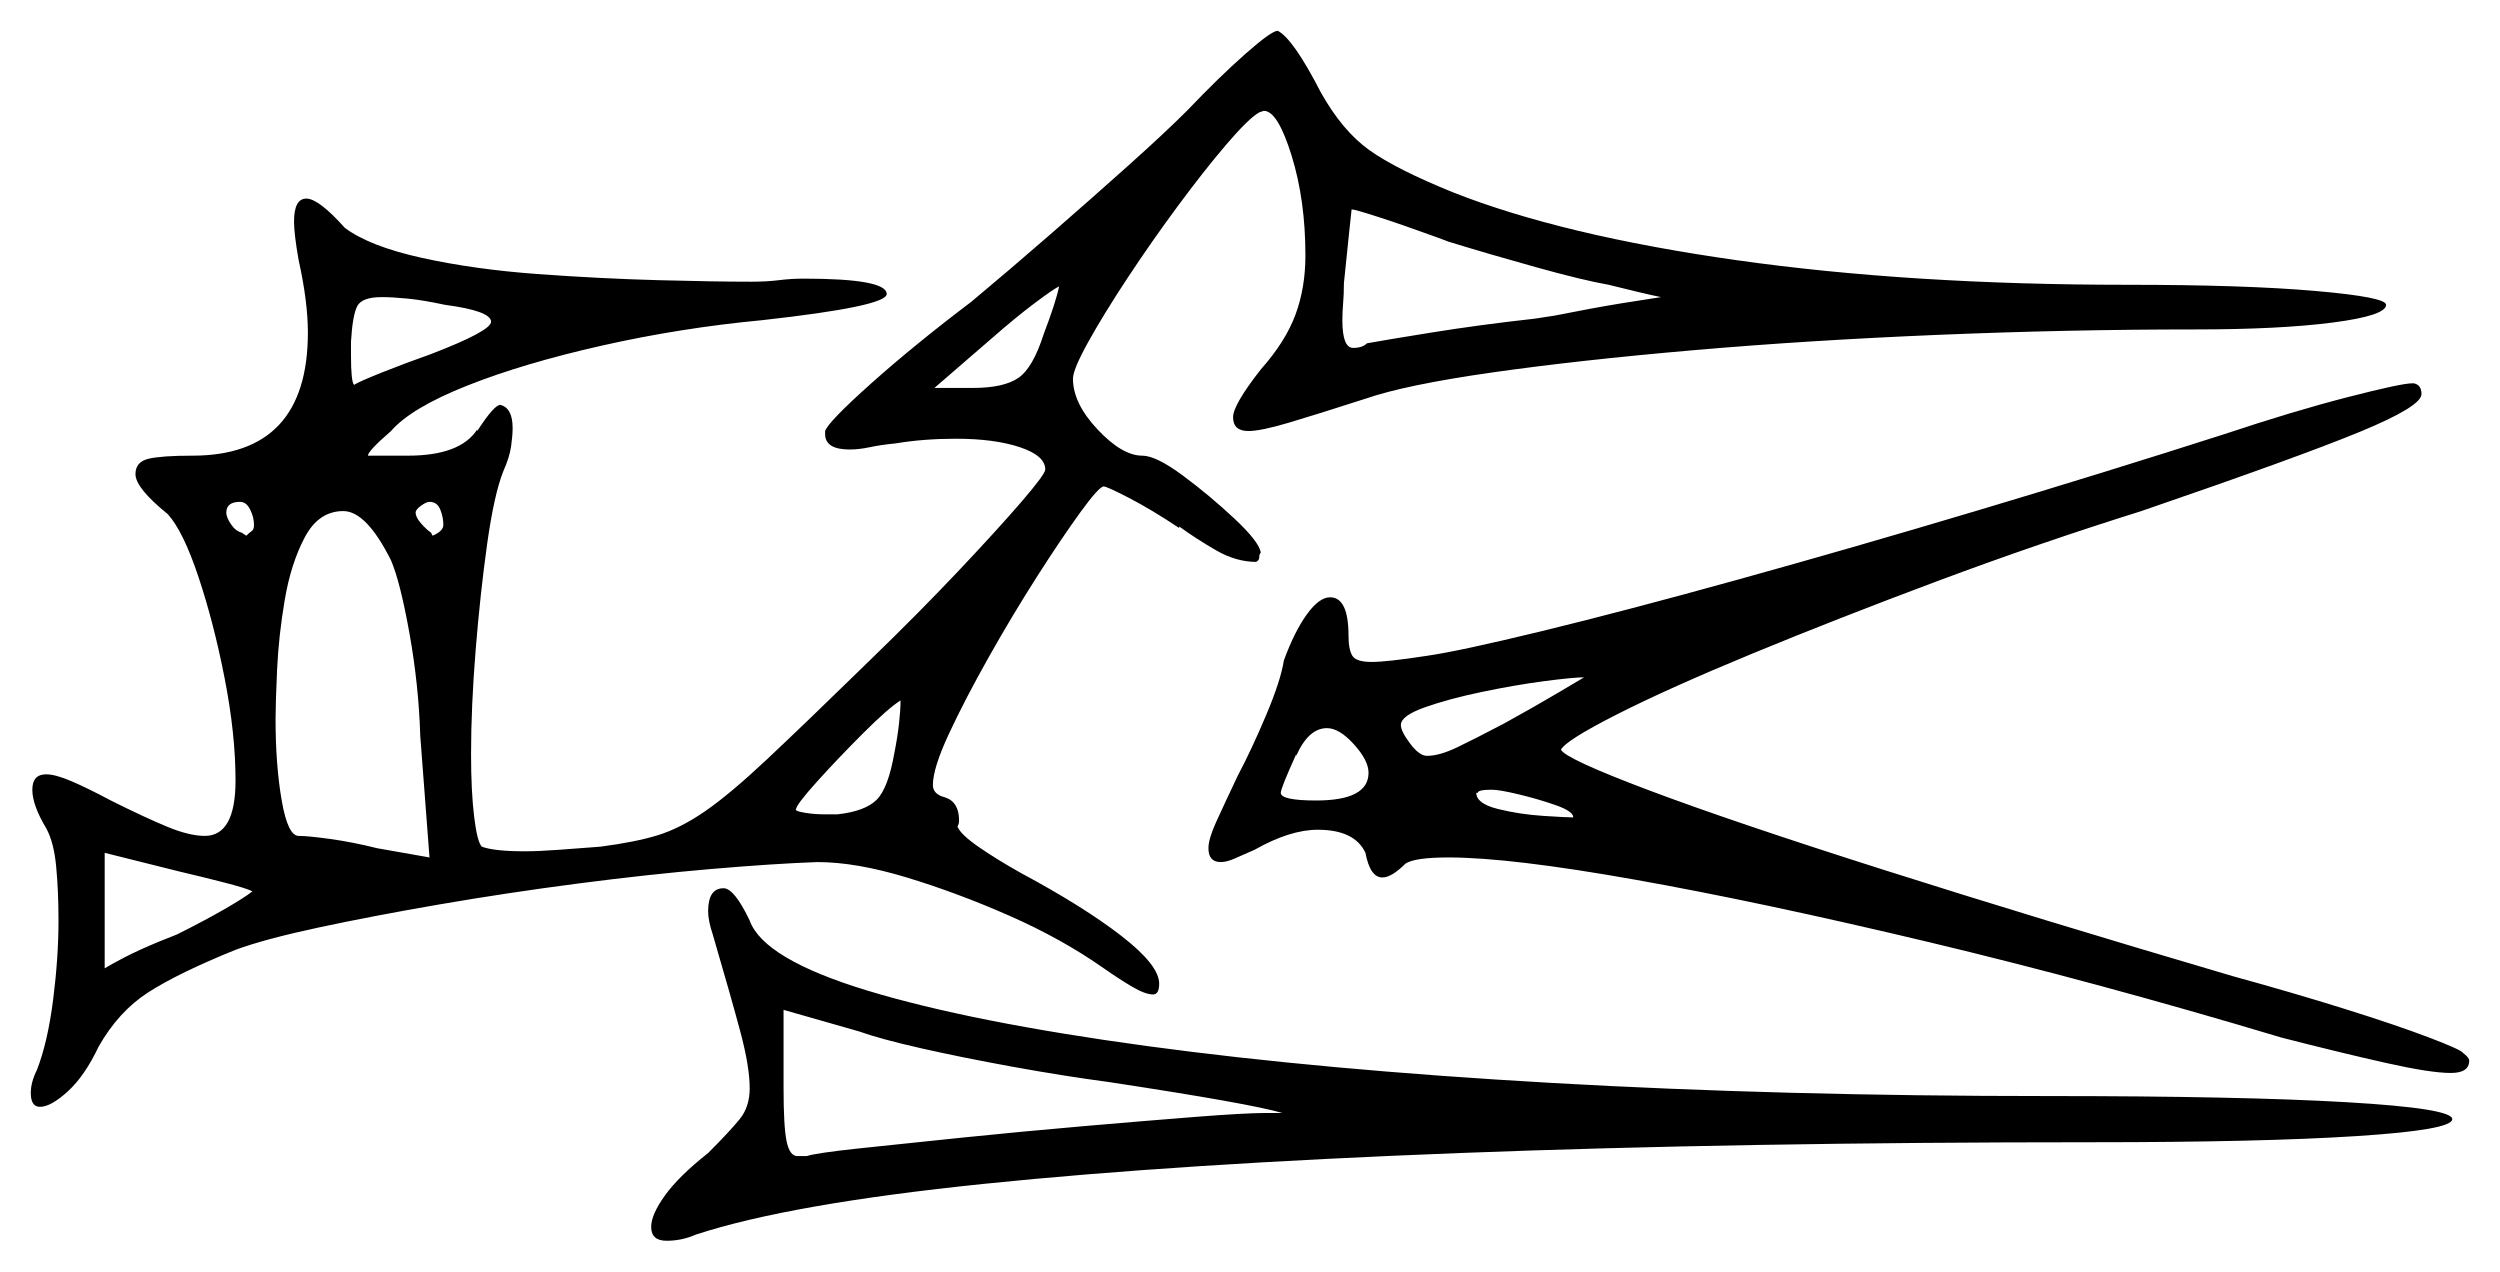<svg xmlns="http://www.w3.org/2000/svg" width="812.0" height="413.0" viewBox="0 0 812.0 413.0"><path d="M82.0 289.5Q80.0 288.5 73.25 286.75Q66.5 285.0 58.0 283.0L34.0 277.0V314.5Q40.0 311.0 45.5 308.5Q51.0 306.0 57.5 303.5Q66.5 299.0 73.0 295.25Q79.5 291.5 82.0 289.5ZM82.5 170.5Q82.5 168.0 81.25 165.5Q80.0 163.0 78.0 163.0Q73.5 163.0 73.5 166.5Q73.5 168.0 75.0 170.25Q76.5 172.5 78.5 173.0L80.0 174.0Q81.0 173.0 81.75 172.5Q82.5 172.0 82.5 170.5ZM127.0 182.0Q119.0 166.0 111.5 166.0Q103.5 166.0 99.0 174.5Q94.5 183.0 92.5 194.75Q90.5 206.5 90.0 217.5Q89.5 228.5 89.5 233.5Q89.5 248.5 91.5 260.0Q93.5 271.5 97.0 271.5Q100.0 271.5 107.25 272.5Q114.5 273.5 122.5 275.5L139.5 278.5L136.5 239.0Q136.0 222.5 133.0 205.75Q130.0 189.0 127.0 182.0ZM290.5 244.5Q291.5 239.5 292.0 235.0Q292.5 230.5 292.5 227.5Q288.5 230.0 280.25 238.25Q272.0 246.5 265.25 254.0Q258.5 261.5 258.5 263.0Q258.5 263.5 261.5 264.0Q264.5 264.5 268.0 264.5H272.0Q281.0 263.5 284.75 259.75Q288.5 256.0 290.5 244.5ZM444.5 251.0Q444.5 247.0 439.75 241.75Q435.0 236.5 431.0 236.5Q425.0 236.5 421.0 245.5V245.0Q416.0 256.0 416.0 257.5Q416.0 260.0 427.5 260.0Q444.5 260.0 444.5 251.0ZM514.5 220.0Q511.0 220.0 501.5 221.25Q492.0 222.5 481.25 224.75Q470.5 227.0 462.75 229.75Q455.0 232.5 455.0 235.5Q455.0 237.5 458.0 241.5Q461.0 245.5 463.5 245.5Q467.5 245.5 473.25 242.75Q479.0 240.0 488.5 235.0Q498.5 229.5 506.5 224.75Q514.5 220.0 514.5 220.0ZM144.5 99.0Q137.5 97.5 132.5 97.0Q127.5 96.5 124.0 96.5Q117.5 96.5 116.0 99.5Q114.5 102.5 114.0 111.0V115.5Q114.0 124.0 115.0 125.0Q116.5 124.0 124.0 121.0Q131.5 118.0 140.0 115.0Q159.5 107.5 159.5 104.5Q159.5 101.0 144.5 99.0ZM144.0 170.5Q144.0 168.0 143.0 165.5Q142.0 163.0 139.5 163.0Q138.5 163.0 136.75 164.25Q135.0 165.5 135.0 166.5Q135.0 168.0 136.75 170.0Q138.5 172.0 140.0 173.0L140.5 174.0Q144.0 172.5 144.0 170.5ZM339.0 108.5Q343.0 98.0 344.0 93.0Q342.0 94.0 336.0 98.5Q330.0 103.0 322.0 110.0L303.5 126.0H316.0Q326.0 126.0 330.75 122.75Q335.5 119.5 339.0 108.5ZM470.5 78.5 466.5 77.0Q455.5 73.0 447.75 70.5Q440.0 68.0 439.0 68.0Q439.0 68.0 438.25 75.0Q437.5 82.0 436.5 92.0Q436.5 95.5 436.25 98.5Q436.0 101.5 436.0 104.0Q436.0 113.0 439.5 113.0Q442.5 113.0 444.0 111.5Q449.5 110.5 465.0 108.0Q480.5 105.5 498.5 103.5L505.0 102.5Q517.5 100.0 526.75 98.5Q536.0 97.0 539.5 96.5Q534.5 95.5 522.5 92.5Q514.0 91.0 498.75 86.75Q483.5 82.5 470.5 78.5ZM360.5 351.5Q345.5 349.5 329.0 346.5Q312.5 343.5 299.25 340.5Q286.0 337.5 279.0 335.0L254.5 328.0V353.5Q254.5 366.0 255.5 370.75Q256.5 375.5 259.0 375.5H262.0Q265.0 374.5 279.0 373.0Q293.0 371.5 312.5 369.5Q332.0 367.5 352.25 365.75Q372.5 364.0 388.5 362.75Q404.5 361.5 411.0 361.5Q413.0 361.5 414.5 361.5Q416.0 361.5 416.5 361.5Q411.5 360.0 397.5 357.5Q383.5 355.0 360.5 351.5ZM480.0 257.5H479.5Q479.5 261.0 486.5 262.75Q493.5 264.5 501.25 265.0Q509.0 265.5 511.0 265.5Q511.0 263.5 505.25 261.5Q499.5 259.5 493.25 258.0Q487.0 256.5 484.5 256.5Q480.0 256.5 480.0 257.5ZM385.5 36.0Q396.0 25.0 404.5 17.5Q413.0 10.0 415.0 10.0Q420.0 12.5 429.0 30.0Q436.0 42.5 444.75 48.75Q453.5 55.0 472.0 62.5Q507.5 76.5 564.0 84.5Q620.5 92.5 691.0 92.5Q729.0 92.5 752.0 94.5Q775.0 96.5 775.0 99.0Q775.0 102.5 757.75 104.75Q740.5 107.0 713.0 107.0Q672.0 107.0 629.75 108.75Q587.5 110.5 550.0 113.75Q512.5 117.0 484.5 121.0Q456.5 125.0 443.5 129.5Q428.0 134.5 418.75 137.25Q409.5 140.0 405.5 140.0Q400.5 140.0 400.5 135.5Q400.5 131.5 409.5 120.0Q417.5 111.0 420.75 102.25Q424.0 93.5 424.0 83.0Q424.0 65.0 419.5 50.5Q415.0 36.0 410.5 36.0L409.0 36.5Q405.5 38.5 398.25 47.0Q391.0 55.5 382.5 67.0Q374.0 78.5 366.25 90.25Q358.5 102.0 353.5 111.0Q348.5 120.0 348.5 123.0Q348.5 131.0 356.5 139.5Q364.5 148.0 371.0 148.0Q375.5 148.0 384.25 154.5Q393.0 161.0 401.0 168.5Q409.0 176.0 409.5 179.5Q409.0 180.0 409.0 181.0Q409.0 182.0 408.0 182.5Q401.5 182.5 395.0 178.75Q388.5 175.0 383.0 171.0V171.5Q374.0 165.5 366.75 161.75Q359.5 158.0 358.5 158.0Q357.0 158.0 351.0 166.25Q345.0 174.5 337.0 187.0Q329.0 199.5 321.25 213.25Q313.5 227.0 308.25 238.25Q303.0 249.5 303.0 255.0Q303.0 258.0 307.0 259.0Q311.5 260.5 311.5 266.5Q311.5 267.5 311.0 268.5Q312.0 271.0 317.75 275.0Q323.5 279.0 331.5 283.5Q352.0 294.5 364.25 304.0Q376.5 313.5 376.5 319.5Q376.5 323.0 374.5 323.0Q372.0 323.0 367.75 320.5Q363.5 318.0 358.5 314.5Q345.0 305.0 328.0 297.5Q311.0 290.0 294.5 285.0Q278.0 280.0 265.5 280.0Q251.5 280.5 231.0 282.25Q210.5 284.0 187.5 287.0Q164.5 290.0 142.75 293.75Q121.0 297.5 103.5 301.25Q86.0 305.0 76.5 308.5Q58.0 316.0 48.25 322.25Q38.5 328.5 32.0 340.0Q27.5 349.5 22.0 354.5Q16.5 359.5 13.0 359.5Q10.0 359.5 10.0 355.0Q10.0 351.5 12.0 347.5Q15.5 338.5 17.25 324.75Q19.0 311.0 19.0 299.0Q19.0 289.5 18.25 281.5Q17.5 273.5 15.0 269.0Q10.5 261.5 10.5 256.5Q10.5 251.5 15.0 251.5Q18.0 251.5 23.25 253.75Q28.5 256.0 36.0 260.0Q47.0 265.5 54.25 268.5Q61.5 271.5 66.5 271.5Q76.5 271.5 76.5 253.5Q76.5 238.5 73.0 220.5Q69.5 202.5 64.5 187.5Q59.5 172.5 54.5 167.0Q44.0 158.5 44.0 154.0Q44.0 150.0 48.25 149.0Q52.5 148.0 62.5 148.0Q100.0 148.0 100.0 108.0Q100.0 98.0 97.0 84.5Q95.5 76.0 95.5 72.0Q95.5 64.5 99.5 64.5Q103.5 64.5 112.0 74.0Q120.0 80.0 137.0 83.75Q154.0 87.5 174.5 89.0Q195.0 90.5 213.75 91.0Q232.5 91.5 244.0 91.5Q249.0 91.5 253.0 91.0Q257.0 90.5 261.0 90.5Q288.0 90.5 288.0 95.5Q288.0 99.5 247.5 104.0Q221.0 106.5 195.5 112.25Q170.0 118.0 151.75 125.25Q133.5 132.5 127.0 140.0Q119.5 146.5 119.5 148.0H132.5Q149.5 148.0 155.0 139.5V140.0Q160.5 131.5 162.5 131.5Q166.5 132.5 166.5 139.0Q166.5 141.5 166.0 145.0Q165.5 148.5 163.5 153.0Q160.5 160.5 158.25 176.5Q156.0 192.5 154.5 211.0Q153.0 229.5 153.0 245.0Q153.0 257.0 154.0 265.25Q155.0 273.5 156.5 275.0Q160.5 276.5 170.5 276.5Q175.0 276.5 181.75 276.0Q188.5 275.5 195.0 275.0Q206.5 273.5 213.75 271.25Q221.0 269.0 229.0 263.5Q237.0 258.0 249.25 246.5Q261.5 235.0 282.5 214.5Q298.5 199.0 311.25 185.5Q324.0 172.0 331.75 163.0Q339.5 154.0 339.5 152.5Q339.5 148.0 331.25 145.25Q323.0 142.5 310.5 142.5Q300.0 142.5 291.0 144.0Q286.0 144.5 282.5 145.25Q279.0 146.0 276.0 146.0Q268.0 146.0 268.0 141.0V140.0Q269.0 137.0 283.0 124.5Q297.0 112.0 315.5 98.0Q327.5 88.0 341.0 76.25Q354.5 64.5 366.5 53.75Q378.5 43.0 385.5 36.0ZM722.5 141.0Q745.0 133.5 762.5 129.0Q780.0 124.5 783.5 124.5H784.0Q786.5 125.0 786.5 128.0Q786.5 132.0 766.5 140.25Q746.5 148.5 695.5 166.0Q662.0 176.5 629.25 188.75Q596.5 201.0 569.25 212.25Q542.0 223.5 525.25 232.0Q508.5 240.5 507.0 243.5Q508.5 246.5 535.75 256.75Q563.0 267.0 611.75 282.5Q660.5 298.0 725.0 317.0Q745.0 322.5 761.75 327.75Q778.5 333.0 789.0 337.0Q799.5 341.0 800.0 342.0Q802.0 343.5 802.0 344.5Q802.0 348.5 796.0 348.5Q789.5 348.5 775.0 345.25Q760.5 342.0 741.0 337.0Q681.0 319.0 626.5 306.0Q572.0 293.0 531.25 285.75Q490.5 278.5 470.5 278.5Q465.0 278.5 461.5 279.0Q458.0 279.5 456.5 280.5Q452.0 285.0 449.0 285.0Q445.0 285.0 443.5 277.0Q440.0 269.5 428.0 269.5Q419.0 269.5 407.5 276.0Q404.0 277.5 401.25 278.75Q398.5 280.0 396.5 280.0Q392.5 280.0 392.5 275.5Q392.5 272.5 395.0 267.0Q397.5 261.5 402.0 252.0Q406.5 243.5 411.25 232.25Q416.0 221.0 417.0 214.5Q420.5 205.0 424.5 199.5Q428.5 194.0 432.0 194.0Q438.0 194.0 438.0 206.5Q438.0 211.0 439.25 213.0Q440.5 215.0 445.5 215.0Q448.0 215.0 452.5 214.5Q457.0 214.0 463.5 213.0Q474.0 211.5 500.75 205.0Q527.5 198.5 564.5 188.25Q601.5 178.0 642.5 165.75Q683.5 153.5 722.5 141.0ZM415.0 10.0H414.5ZM231.5 303.5Q230.0 299.0 230.0 296.0Q230.0 288.5 235.0 288.5Q238.5 288.5 243.5 299.0Q248.0 311.5 281.75 321.75Q315.5 332.0 372.5 339.75Q429.5 347.5 504.25 351.75Q579.0 356.0 665.0 356.0Q728.0 356.0 762.25 358.0Q796.5 360.0 796.5 363.5Q796.5 367.0 765.5 369.0Q734.5 371.0 679.5 371.0Q565.5 371.0 474.25 374.5Q383.0 378.0 319.75 384.5Q256.5 391.0 226.0 401.0Q221.5 403.0 216.5 403.0Q211.5 403.0 211.5 398.5Q211.5 394.5 216.0 388.25Q220.5 382.0 230.0 374.5Q237.0 367.5 240.25 363.5Q243.5 359.5 243.5 353.5Q243.5 346.5 240.5 335.25Q237.5 324.0 231.5 303.5Z" fill="black" /></svg>
